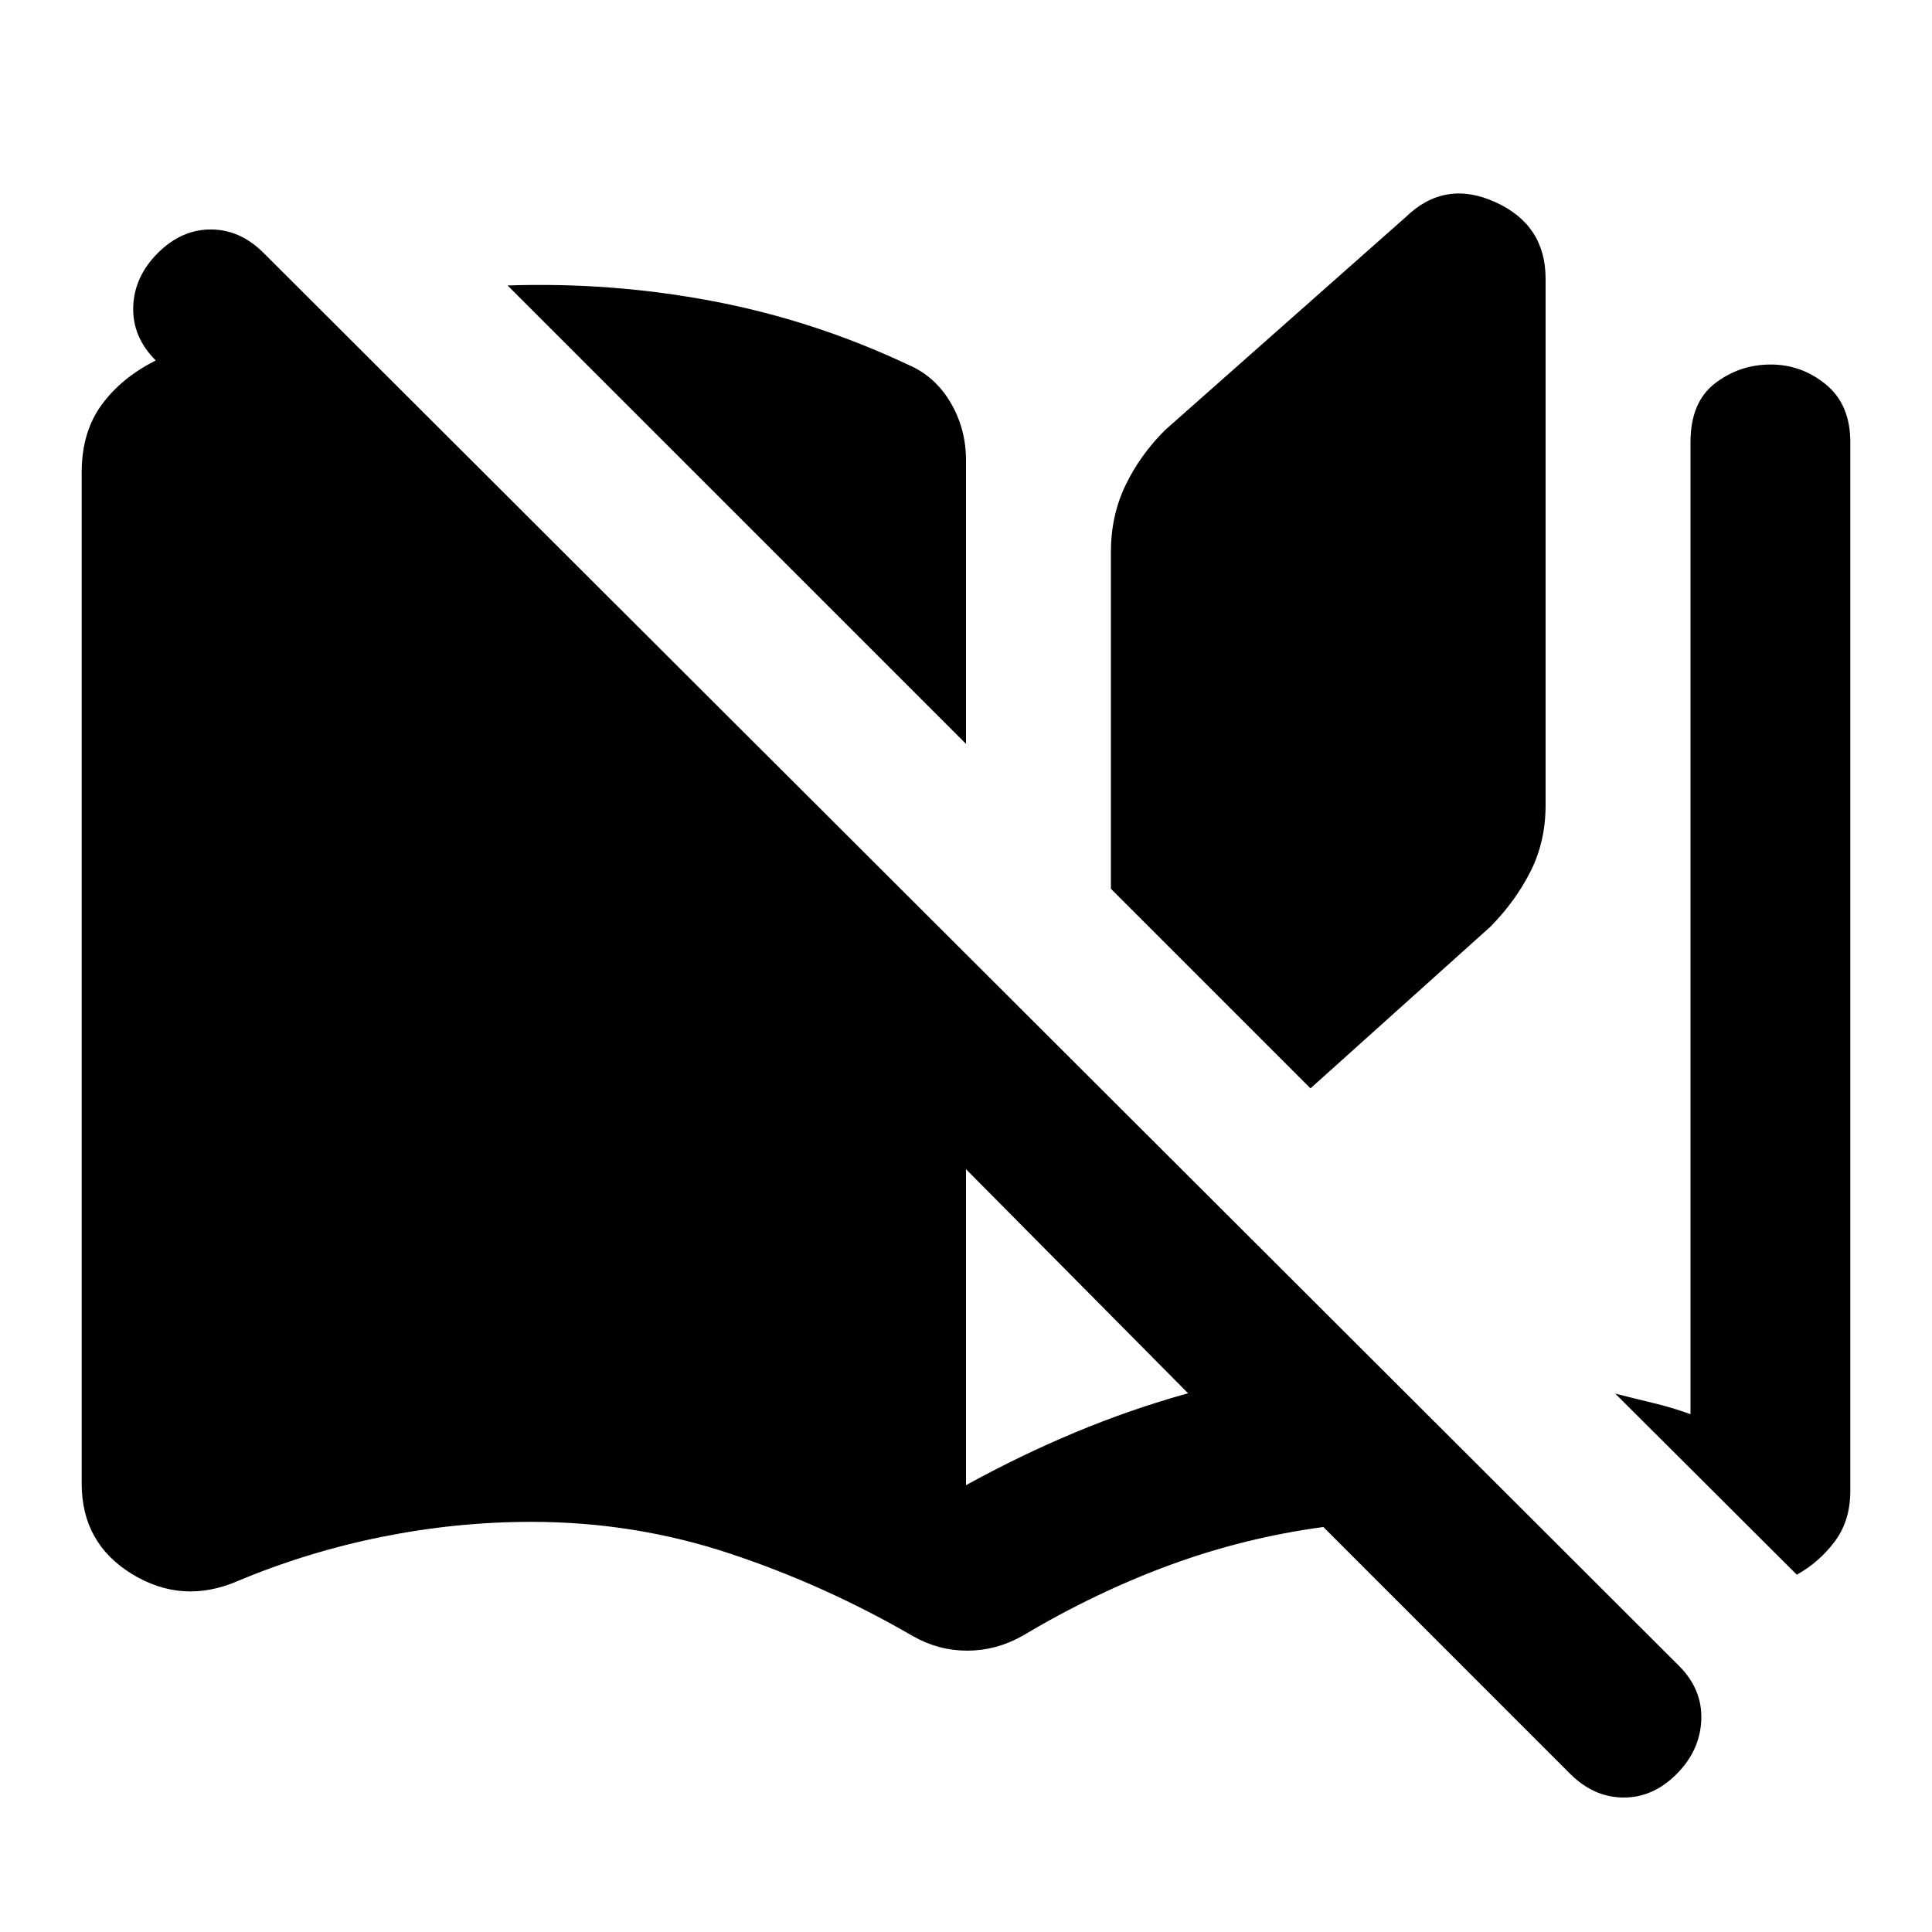 <svg xmlns="http://www.w3.org/2000/svg" height="20" viewBox="0 -960 960 960" width="20"><path d="M453.65-147q-43.52-25.28-90.94-41.04Q315.28-203.8 264-203.8q-37.28 0-74.45 7.5-37.16 7.5-71.68 22.02-27.35 11.67-52.32-3.62-24.96-15.3-24.96-44.88V-725.3q0-20.35 10.31-34.1 10.32-13.75 27.95-22.19-.24.24-.72.48t-.72.24q-11.71-11.72-11.21-26.7.5-14.97 12.21-26.69 11.72-11.72 26.32-11.72t26.31 11.72l703.22 701.98q11.72 11.71 11.1 26.93-.62 15.22-12.34 26.94-11.72 11.71-26.43 11.59-14.72-.11-26.44-11.83L657.57-201.24q-39.2 5.28-76.28 18.9-37.07 13.62-73.51 35.34-12.91 7.2-27.18 7.2t-26.95-7.2ZM480-590.37 252.22-818.15q51.61-1.76 101.83 7.76 50.23 9.52 97.08 31.56 13.44 5.72 21.15 18.78Q480-747 480-731.33v140.96Zm0 368.35q26.72-14.72 54.17-26.2 27.46-11.48 56.18-19.48L480-379.04v157.02ZM651.17-419.2 552-518.37v-167.24q0-18.15 7.22-33.18 7.21-15.04 19.65-27.47l119.56-105.81q19.4-18.86 44.48-7.55Q768-848.3 768-821.48V-560q0 18.15-7.46 32.95-7.45 14.79-19.89 27.46l-89.48 80.39Zm241.66 241.66-90.22-89.98q8.98 2.28 18.57 4.59 9.6 2.3 18.82 5.63v-482.98q0-19.92 12.2-29.25 12.19-9.34 27.63-9.34 15.43 0 27.51 9.96 12.07 9.95 12.07 28.63v521.08q0 14.85-7.73 25.16-7.72 10.3-18.85 16.5Z"/></svg>